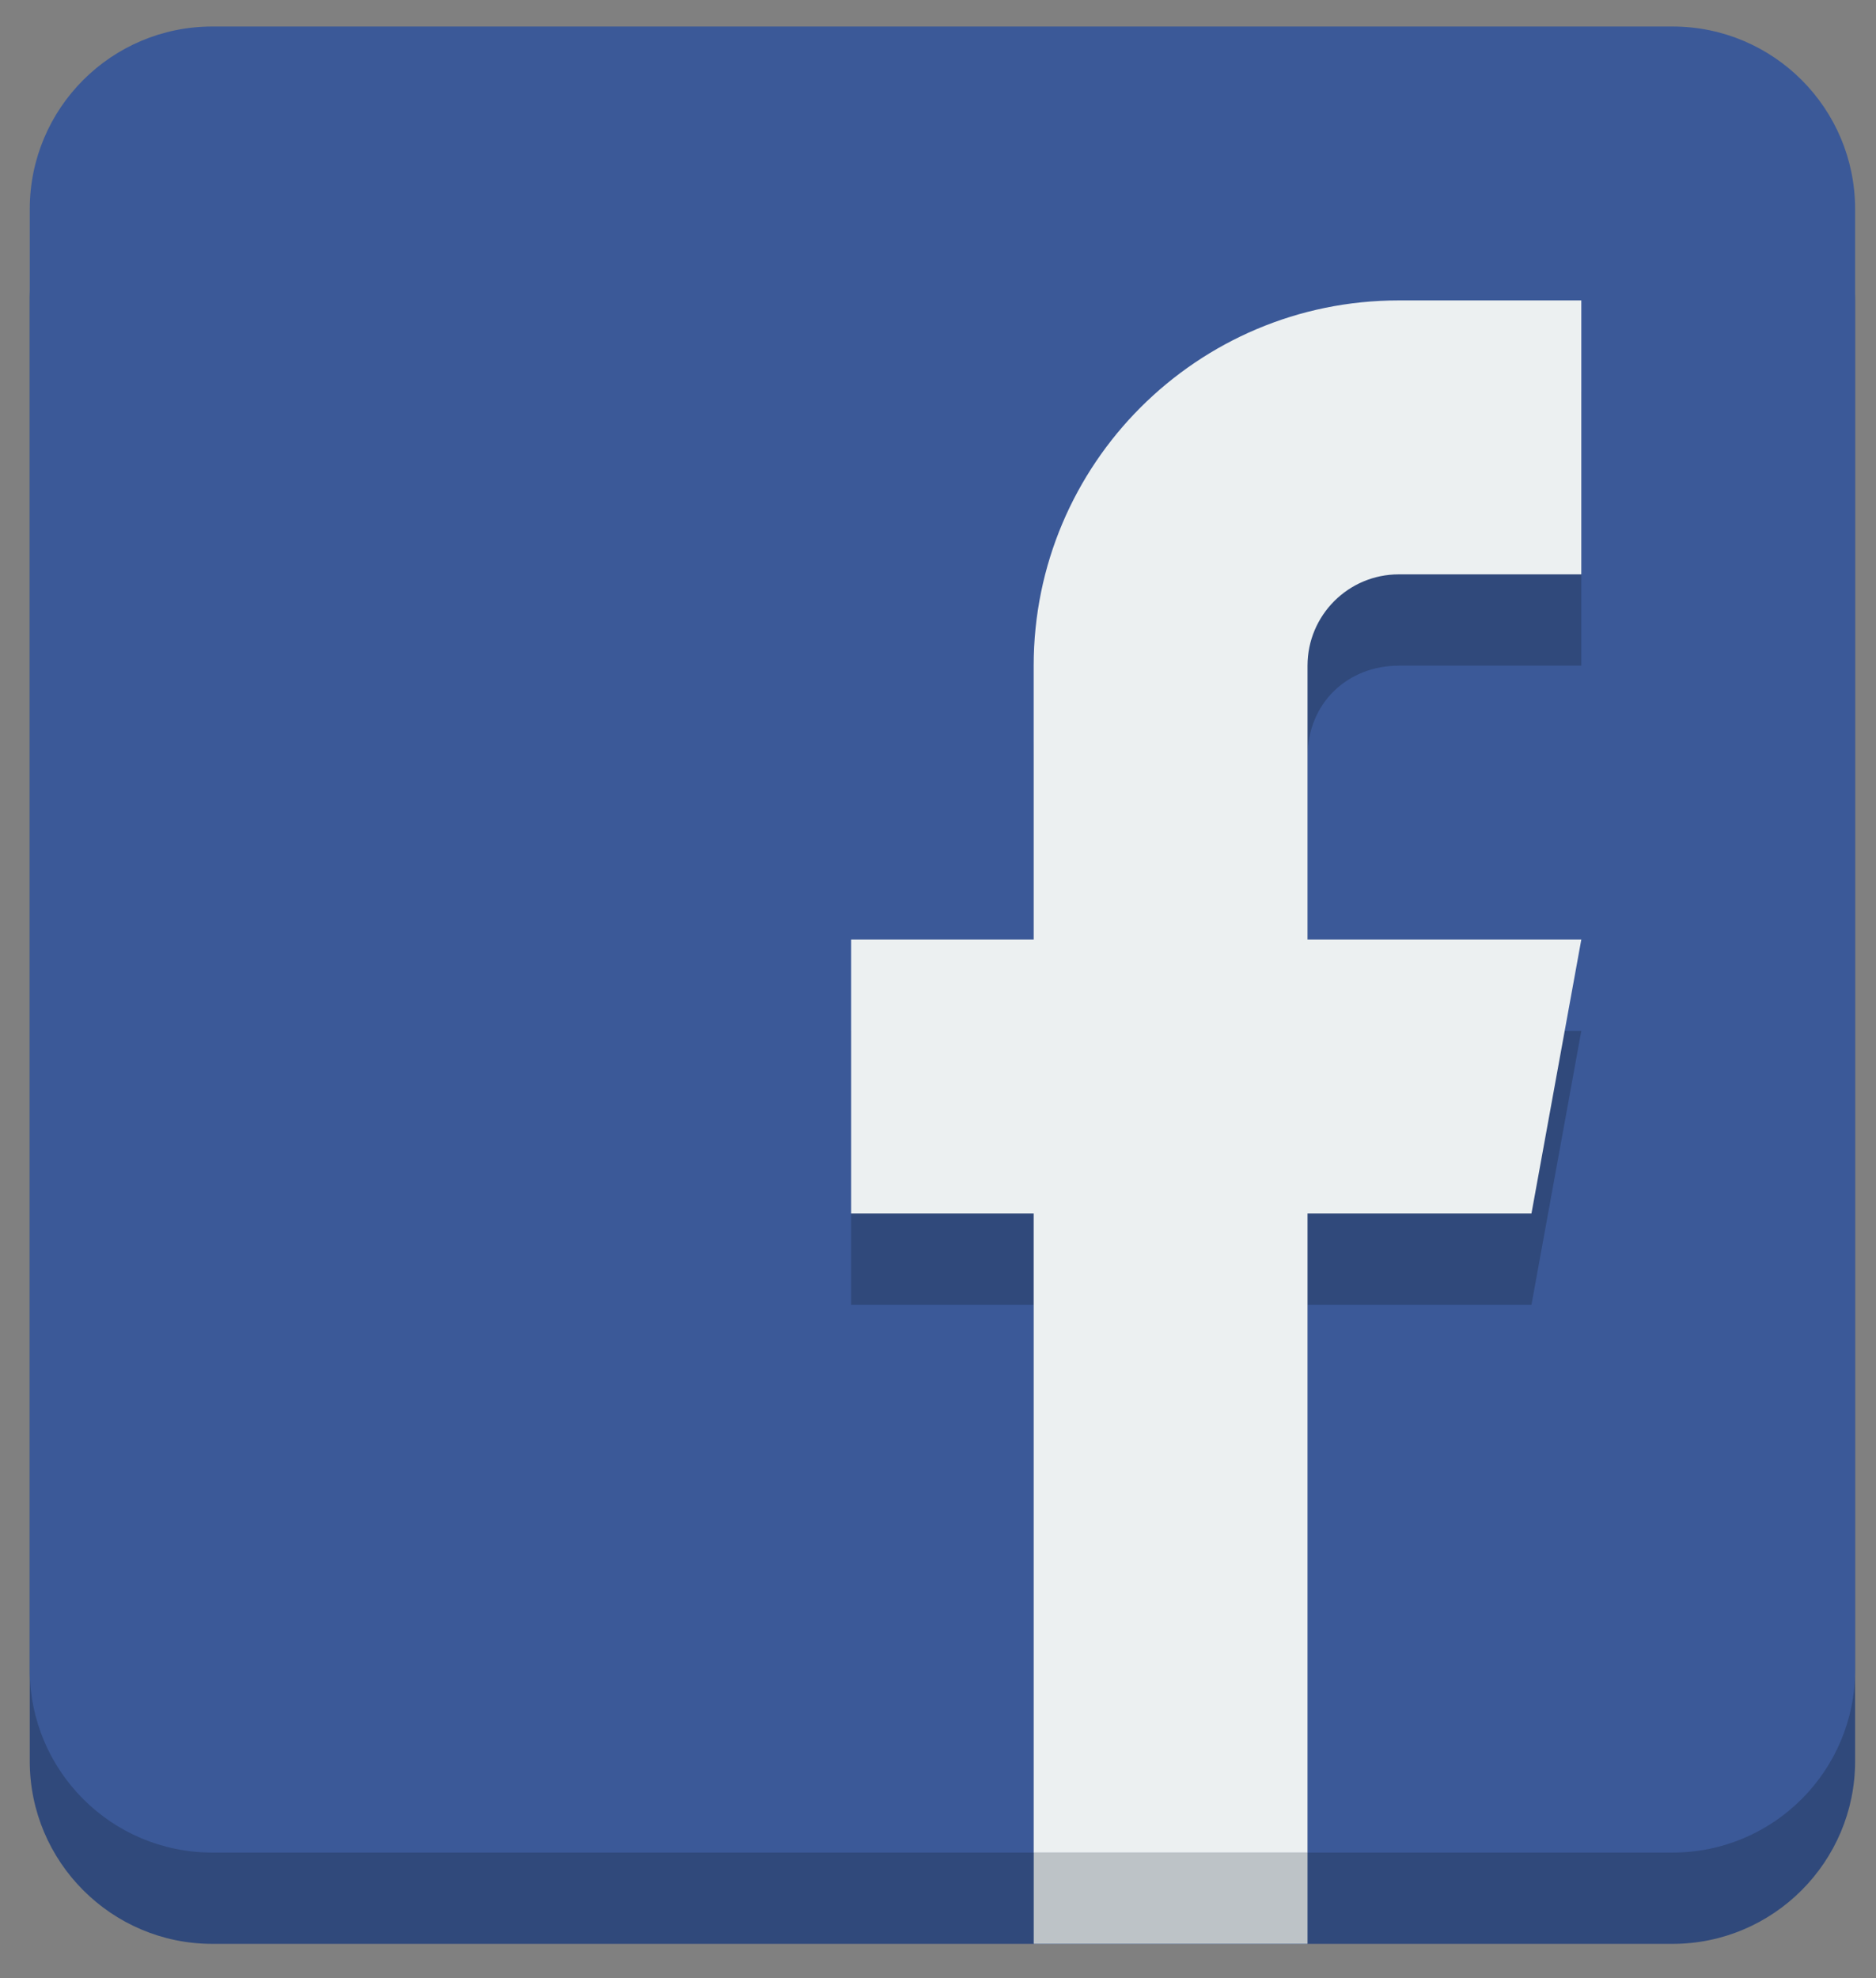 <svg width="37" height="39" viewBox="0 0 37 39" fill="none" xmlns="http://www.w3.org/2000/svg">
<rect x="0" y="0" width="37" height="39" fill="#808080" stroke="none"/>
<path d="M4.187 2.323C2.198 2.323 0.587 3.943 0.587 5.923V34.725C0.587 36.705 2.198 38.325 4.187 38.325H32.988C34.977 38.325 36.588 36.705 36.588 34.725V5.923C36.588 3.943 34.977 2.323 32.988 2.323H4.187Z" fill="#30497B"/>
<path d="M4.187 0.523C2.198 0.523 0.587 2.135 0.587 4.123V32.924C0.587 34.913 2.198 36.525 4.187 36.525H32.988C34.977 36.525 36.588 34.913 36.588 32.924V4.123C36.588 2.135 34.977 0.523 32.988 0.523H4.187Z" fill="#3B5998"/>
<path d="M27.588 7.724C23.611 7.724 20.387 10.964 20.387 14.924V20.324H16.787V25.724H20.387V38.325H25.788V25.724H30.205L31.188 20.324H25.788V14.924C25.788 13.844 26.594 13.124 27.588 13.124H31.188V7.724H27.588Z" fill="#30497B"/>
<path d="M27.588 5.923C23.611 5.923 20.387 9.147 20.387 13.124V18.524H16.787V23.924H20.387V36.525H25.788V23.924H30.205L31.188 18.524H25.788V13.124C25.788 12.13 26.594 11.324 27.588 11.324H31.188V5.923H27.588Z" fill="#ECF0F1"/>
<path d="M20.388 36.525H25.788V38.325H20.388V36.525Z" fill="#BDC3C7"/>
</svg>
